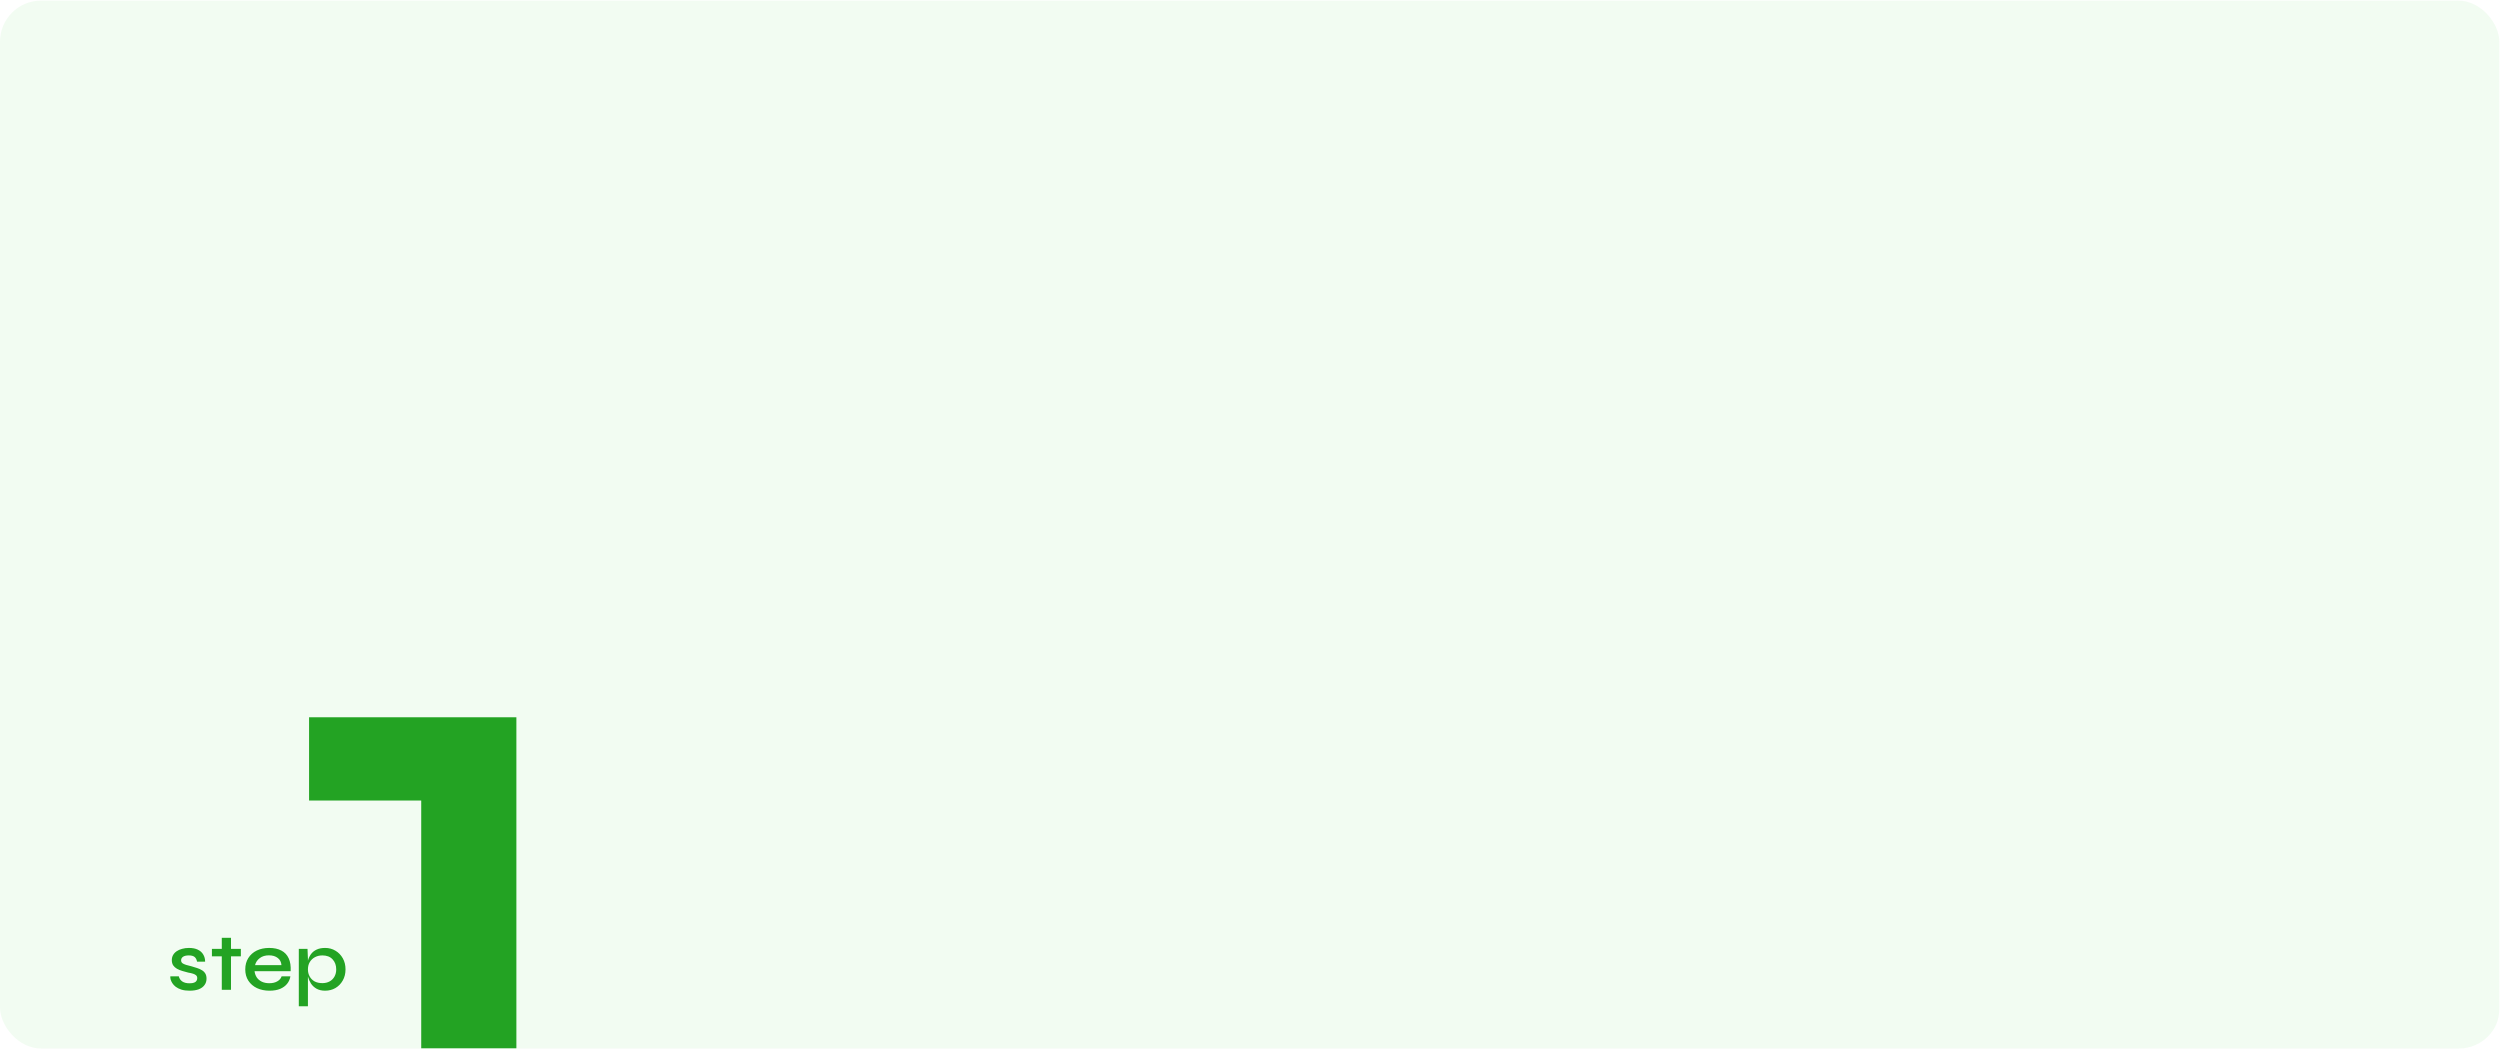 <svg width="608" height="255" viewBox="0 0 608 255" fill="none" xmlns="http://www.w3.org/2000/svg">
<g clip-path="url(#clip0_4908_41035)">
<rect y="0.145" width="607.837" height="255.178" rx="10" fill="#F2FCF2"/>
<g filter="url(#filter0_d_4908_41035)">
<path d="M75.166 186.697V166.447H125.584V269.35H102.441V186.697H75.166Z" fill="#23A323"/>
</g>
<path d="M41.427 237.437H43.487C43.594 237.943 43.867 238.357 44.307 238.677C44.747 238.983 45.341 239.137 46.087 239.137C46.567 239.137 46.941 239.083 47.207 238.977C47.487 238.87 47.681 238.723 47.787 238.537C47.907 238.35 47.967 238.137 47.967 237.897C47.967 237.603 47.881 237.377 47.707 237.217C47.547 237.057 47.307 236.923 46.987 236.817C46.667 236.71 46.267 236.617 45.787 236.537C45.294 236.417 44.807 236.283 44.327 236.137C43.847 235.99 43.414 235.81 43.027 235.597C42.641 235.37 42.334 235.09 42.107 234.757C41.894 234.41 41.787 233.99 41.787 233.497C41.787 233.043 41.887 232.637 42.087 232.277C42.301 231.903 42.594 231.59 42.967 231.337C43.341 231.083 43.781 230.89 44.287 230.757C44.794 230.61 45.347 230.537 45.947 230.537C46.814 230.537 47.534 230.677 48.107 230.957C48.694 231.237 49.134 231.63 49.427 232.137C49.734 232.643 49.887 233.223 49.887 233.877H47.927C47.821 233.343 47.614 232.957 47.307 232.717C47.001 232.477 46.541 232.357 45.927 232.357C45.314 232.357 44.847 232.463 44.527 232.677C44.207 232.89 44.047 233.183 44.047 233.557C44.047 233.837 44.147 234.063 44.347 234.237C44.561 234.397 44.861 234.537 45.247 234.657C45.634 234.777 46.087 234.897 46.607 235.017C47.087 235.15 47.541 235.29 47.967 235.437C48.394 235.57 48.774 235.743 49.107 235.957C49.454 236.157 49.727 236.423 49.927 236.757C50.127 237.09 50.227 237.503 50.227 237.997C50.227 238.61 50.061 239.137 49.727 239.577C49.407 240.017 48.941 240.357 48.327 240.597C47.714 240.823 46.974 240.937 46.107 240.937C45.347 240.937 44.687 240.85 44.127 240.677C43.581 240.503 43.121 240.277 42.747 239.997C42.387 239.717 42.107 239.417 41.907 239.097C41.707 238.777 41.567 238.47 41.487 238.177C41.421 237.883 41.401 237.637 41.427 237.437ZM51.538 230.757H58.578V232.577H51.538V230.757ZM53.938 228.077H56.178V240.717H53.938V228.077ZM68.488 237.437H70.628C70.522 238.117 70.255 238.723 69.828 239.257C69.415 239.777 68.848 240.19 68.128 240.497C67.408 240.79 66.548 240.937 65.548 240.937C64.415 240.937 63.402 240.73 62.508 240.317C61.615 239.89 60.915 239.29 60.408 238.517C59.902 237.743 59.648 236.823 59.648 235.757C59.648 234.703 59.895 233.783 60.388 232.997C60.882 232.21 61.562 231.603 62.428 231.177C63.308 230.75 64.322 230.537 65.468 230.537C66.655 230.537 67.642 230.75 68.428 231.177C69.228 231.59 69.822 232.217 70.208 233.057C70.595 233.883 70.755 234.93 70.688 236.197H61.908C61.975 236.757 62.155 237.263 62.448 237.717C62.755 238.157 63.168 238.503 63.688 238.757C64.208 238.997 64.815 239.117 65.508 239.117C66.282 239.117 66.928 238.963 67.448 238.657C67.982 238.35 68.328 237.943 68.488 237.437ZM65.408 232.337C64.502 232.337 63.755 232.563 63.168 233.017C62.582 233.457 62.202 234.023 62.028 234.717H68.448C68.395 233.97 68.095 233.39 67.548 232.977C67.002 232.55 66.288 232.337 65.408 232.337ZM79.068 240.937C78.255 240.937 77.562 240.777 76.988 240.457C76.428 240.137 75.975 239.717 75.628 239.197C75.295 238.663 75.048 238.097 74.888 237.497C74.728 236.883 74.648 236.303 74.648 235.757C74.648 235.023 74.722 234.343 74.868 233.717C75.028 233.09 75.275 232.543 75.608 232.077C75.955 231.597 76.408 231.223 76.968 230.957C77.542 230.677 78.242 230.537 79.068 230.537C80.002 230.537 80.842 230.763 81.588 231.217C82.335 231.657 82.928 232.27 83.368 233.057C83.808 233.83 84.028 234.73 84.028 235.757C84.028 236.783 83.802 237.69 83.348 238.477C82.908 239.25 82.315 239.857 81.568 240.297C80.822 240.723 79.988 240.937 79.068 240.937ZM78.408 239.097C79.075 239.097 79.662 238.957 80.168 238.677C80.675 238.397 81.068 238.003 81.348 237.497C81.628 236.99 81.768 236.41 81.768 235.757C81.768 234.757 81.475 233.943 80.888 233.317C80.302 232.677 79.475 232.357 78.408 232.357C77.742 232.357 77.142 232.497 76.608 232.777C76.075 233.057 75.655 233.45 75.348 233.957C75.042 234.45 74.888 235.05 74.888 235.757C74.888 236.397 75.028 236.97 75.308 237.477C75.588 237.983 75.988 238.383 76.508 238.677C77.028 238.957 77.662 239.097 78.408 239.097ZM72.668 230.757H74.788L74.888 233.197V244.717H72.668V230.757Z" fill="#23A323"/>
</g>
<defs>
<filter id="filter0_d_4908_41035" x="55.166" y="154.447" width="90.418" height="142.902" filterUnits="userSpaceOnUse" color-interpolation-filters="sRGB">
<feFlood flood-opacity="0" result="BackgroundImageFix"/>
<feColorMatrix in="SourceAlpha" type="matrix" values="0 0 0 0 0 0 0 0 0 0 0 0 0 0 0 0 0 0 127 0" result="hardAlpha"/>
<feOffset dy="8"/>
<feGaussianBlur stdDeviation="10"/>
<feComposite in2="hardAlpha" operator="out"/>
<feColorMatrix type="matrix" values="0 0 0 0 0 0 0 0 0 0 0 0 0 0 0 0 0 0 0.12 0"/>
<feBlend mode="normal" in2="BackgroundImageFix" result="effect1_dropShadow_4908_41035"/>
<feBlend mode="normal" in="SourceGraphic" in2="effect1_dropShadow_4908_41035" result="shape"/>
</filter>
<clipPath id="clip0_4908_41035">
<rect width="608" height="255" rx="10" fill="white"/>
</clipPath>
</defs>
</svg>
